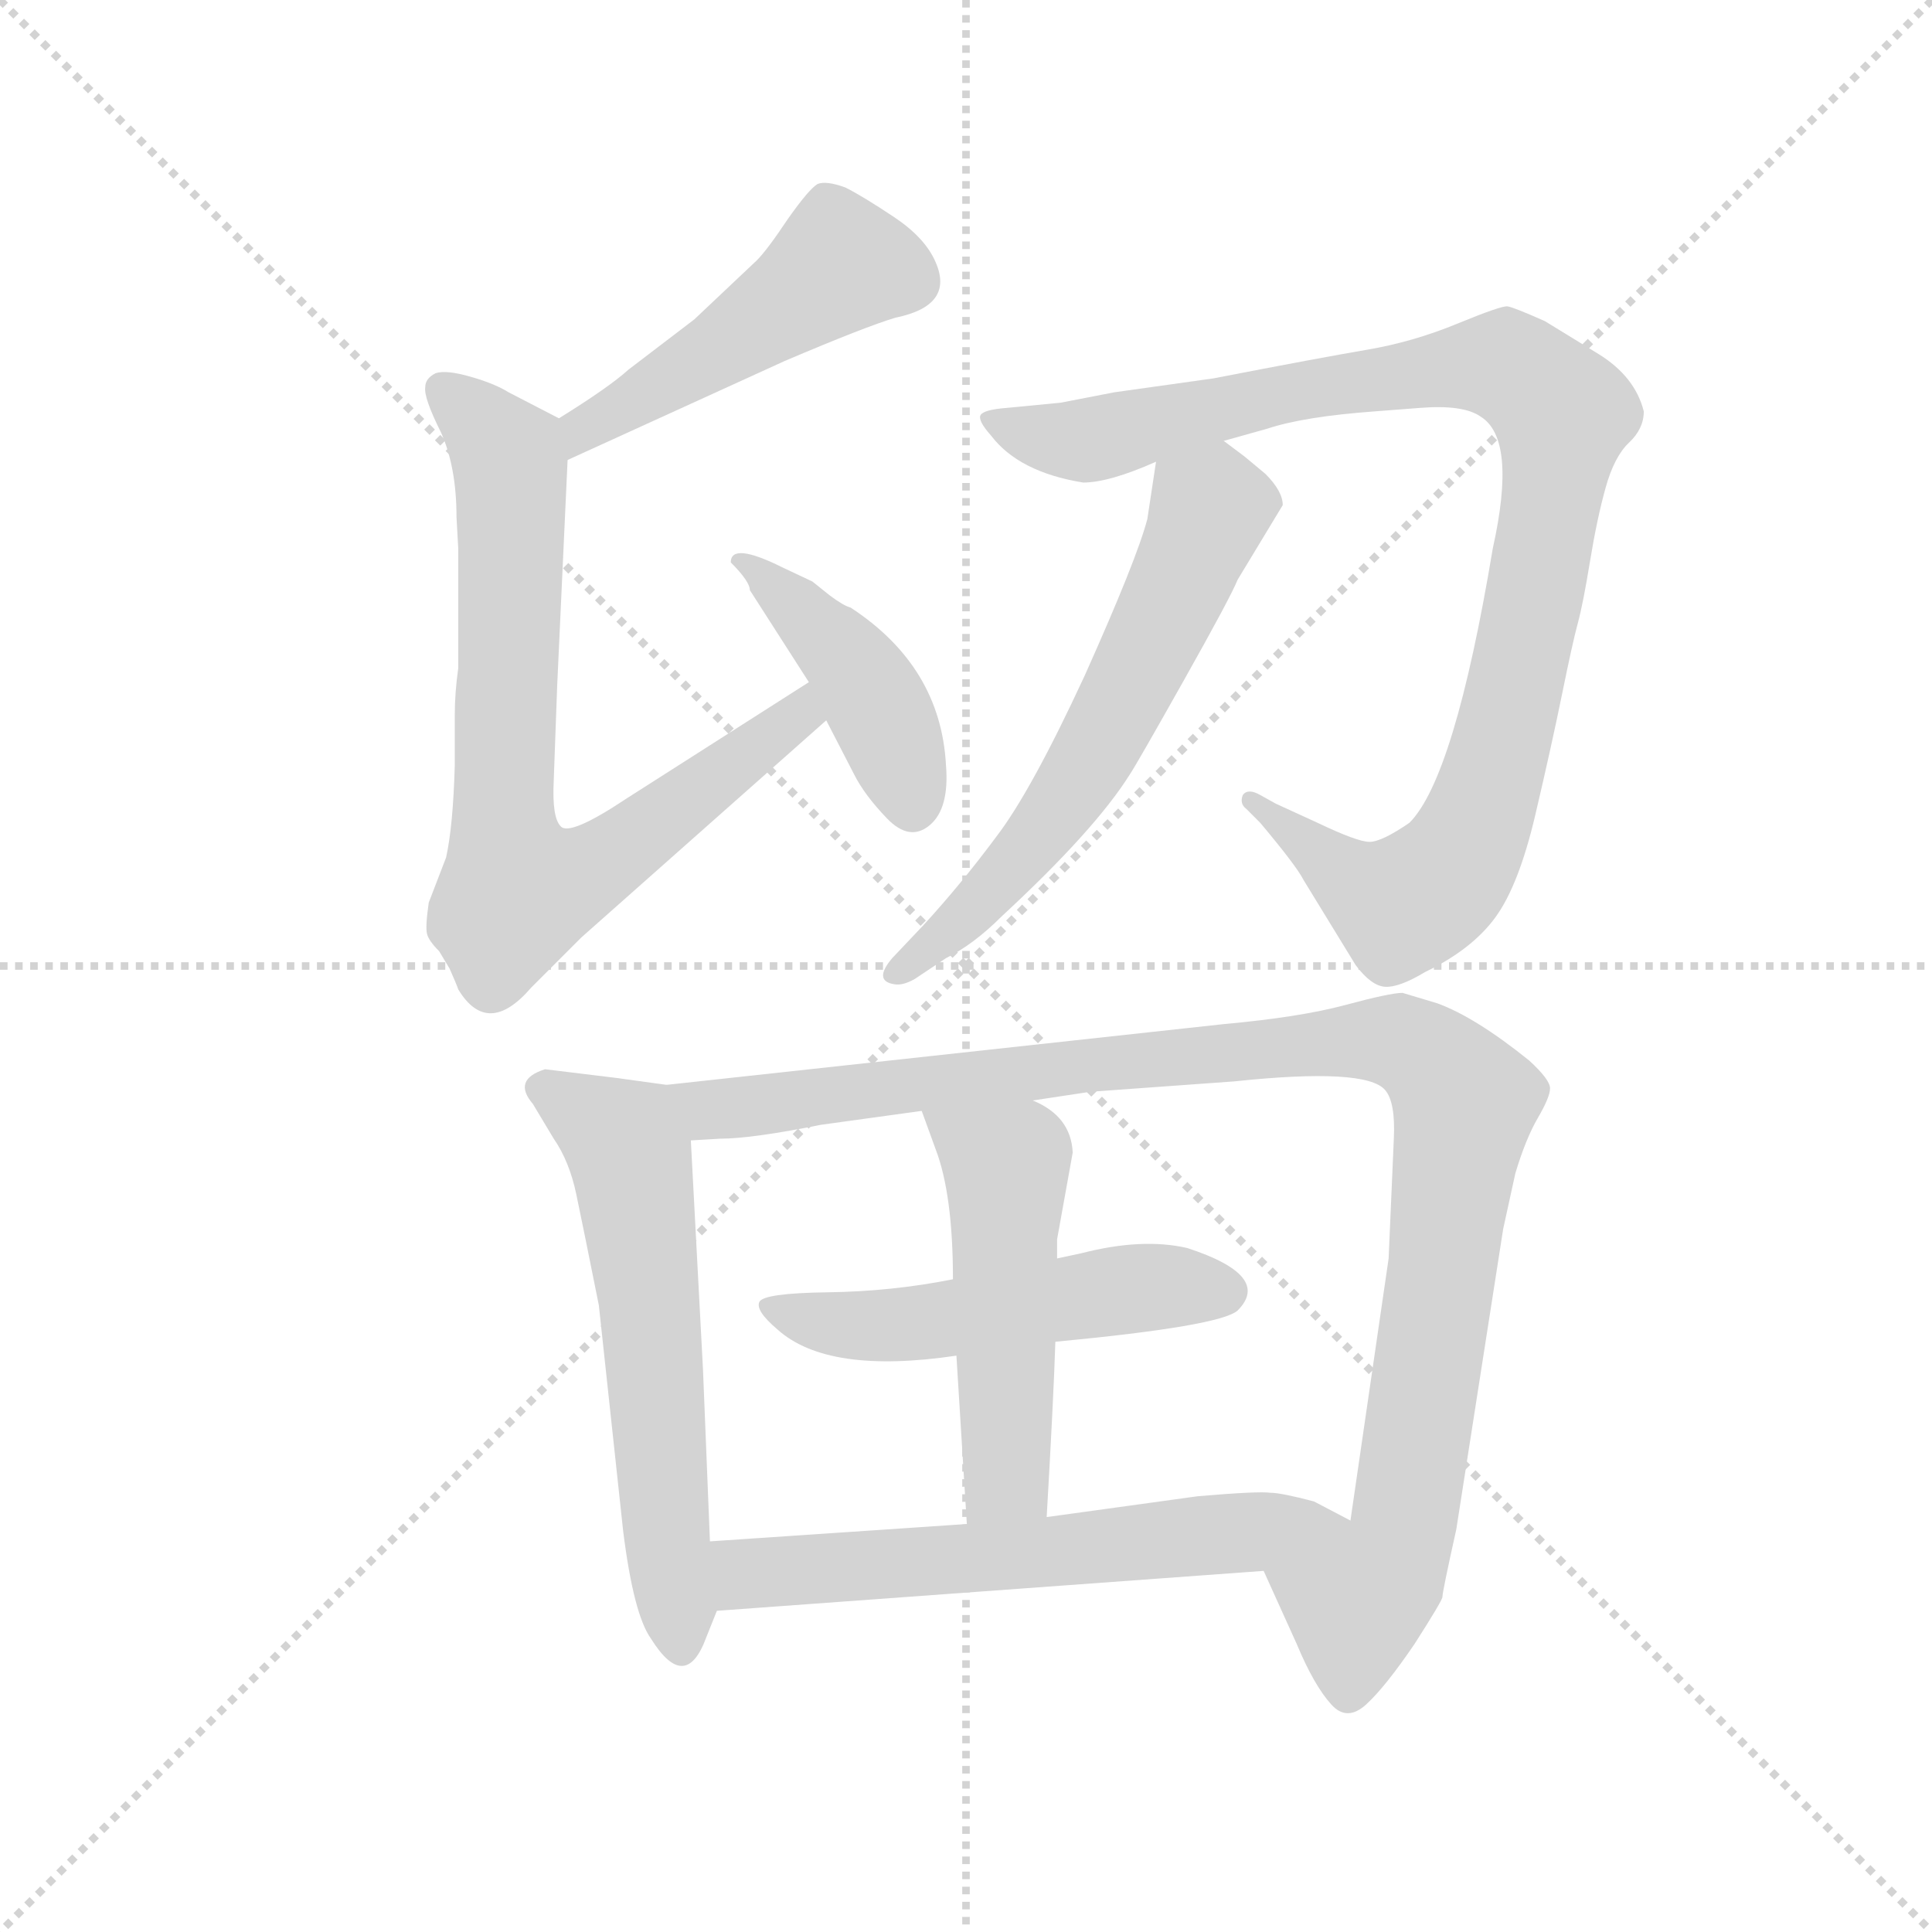 <svg version="1.1" viewBox="0 0 1024 1024" xmlns="http://www.w3.org/2000/svg">
  <g stroke="lightgray" stroke-dasharray="1,1" stroke-width="1" transform="scale(4, 4)">
    <line x1="0" y1="0" x2="256" y2="256"></line>
    <line x1="256" y1="0" x2="0" y2="256"></line>
    <line x1="128" y1="0" x2="128" y2="256"></line>
    <line x1="0" y1="128" x2="256" y2="128"></line>
  </g>
  <g transform="scale(0.92, -0.92) translate(60, -850)">
    <style type="text/css">
      
        @keyframes keyframes0 {
          from {
            stroke: blue;
            stroke-dashoffset: 485;
            stroke-width: 128;
          }
          61% {
            animation-timing-function: step-end;
            stroke: blue;
            stroke-dashoffset: 0;
            stroke-width: 128;
          }
          to {
            stroke: black;
            stroke-width: 1024;
          }
        }
        #make-me-a-hanzi-animation-0 {
          animation: keyframes0 0.645s both;
          animation-delay: 0s;
          animation-timing-function: linear;
        }
      
        @keyframes keyframes1 {
          from {
            stroke: blue;
            stroke-dashoffset: 765;
            stroke-width: 128;
          }
          71% {
            animation-timing-function: step-end;
            stroke: blue;
            stroke-dashoffset: 0;
            stroke-width: 128;
          }
          to {
            stroke: black;
            stroke-width: 1024;
          }
        }
        #make-me-a-hanzi-animation-1 {
          animation: keyframes1 0.873s both;
          animation-delay: 0.645s;
          animation-timing-function: linear;
        }
      
        @keyframes keyframes2 {
          from {
            stroke: blue;
            stroke-dashoffset: 431;
            stroke-width: 128;
          }
          58% {
            animation-timing-function: step-end;
            stroke: blue;
            stroke-dashoffset: 0;
            stroke-width: 128;
          }
          to {
            stroke: black;
            stroke-width: 1024;
          }
        }
        #make-me-a-hanzi-animation-2 {
          animation: keyframes2 0.601s both;
          animation-delay: 1.517s;
          animation-timing-function: linear;
        }
      
        @keyframes keyframes3 {
          from {
            stroke: blue;
            stroke-dashoffset: 1011;
            stroke-width: 128;
          }
          77% {
            animation-timing-function: step-end;
            stroke: blue;
            stroke-dashoffset: 0;
            stroke-width: 128;
          }
          to {
            stroke: black;
            stroke-width: 1024;
          }
        }
        #make-me-a-hanzi-animation-3 {
          animation: keyframes3 1.073s both;
          animation-delay: 2.118s;
          animation-timing-function: linear;
        }
      
        @keyframes keyframes4 {
          from {
            stroke: blue;
            stroke-dashoffset: 610;
            stroke-width: 128;
          }
          67% {
            animation-timing-function: step-end;
            stroke: blue;
            stroke-dashoffset: 0;
            stroke-width: 128;
          }
          to {
            stroke: black;
            stroke-width: 1024;
          }
        }
        #make-me-a-hanzi-animation-4 {
          animation: keyframes4 0.746s both;
          animation-delay: 3.191s;
          animation-timing-function: linear;
        }
      
        @keyframes keyframes5 {
          from {
            stroke: blue;
            stroke-dashoffset: 600;
            stroke-width: 128;
          }
          66% {
            animation-timing-function: step-end;
            stroke: blue;
            stroke-dashoffset: 0;
            stroke-width: 128;
          }
          to {
            stroke: black;
            stroke-width: 1024;
          }
        }
        #make-me-a-hanzi-animation-5 {
          animation: keyframes5 0.738s both;
          animation-delay: 3.937s;
          animation-timing-function: linear;
        }
      
        @keyframes keyframes6 {
          from {
            stroke: blue;
            stroke-dashoffset: 1077;
            stroke-width: 128;
          }
          78% {
            animation-timing-function: step-end;
            stroke: blue;
            stroke-dashoffset: 0;
            stroke-width: 128;
          }
          to {
            stroke: black;
            stroke-width: 1024;
          }
        }
        #make-me-a-hanzi-animation-6 {
          animation: keyframes6 1.126s both;
          animation-delay: 4.675s;
          animation-timing-function: linear;
        }
      
        @keyframes keyframes7 {
          from {
            stroke: blue;
            stroke-dashoffset: 523;
            stroke-width: 128;
          }
          63% {
            animation-timing-function: step-end;
            stroke: blue;
            stroke-dashoffset: 0;
            stroke-width: 128;
          }
          to {
            stroke: black;
            stroke-width: 1024;
          }
        }
        #make-me-a-hanzi-animation-7 {
          animation: keyframes7 0.676s both;
          animation-delay: 5.802s;
          animation-timing-function: linear;
        }
      
        @keyframes keyframes8 {
          from {
            stroke: blue;
            stroke-dashoffset: 510;
            stroke-width: 128;
          }
          62% {
            animation-timing-function: step-end;
            stroke: blue;
            stroke-dashoffset: 0;
            stroke-width: 128;
          }
          to {
            stroke: black;
            stroke-width: 1024;
          }
        }
        #make-me-a-hanzi-animation-8 {
          animation: keyframes8 0.665s both;
          animation-delay: 6.478s;
          animation-timing-function: linear;
        }
      
        @keyframes keyframes9 {
          from {
            stroke: blue;
            stroke-dashoffset: 617;
            stroke-width: 128;
          }
          67% {
            animation-timing-function: step-end;
            stroke: blue;
            stroke-dashoffset: 0;
            stroke-width: 128;
          }
          to {
            stroke: black;
            stroke-width: 1024;
          }
        }
        #make-me-a-hanzi-animation-9 {
          animation: keyframes9 0.752s both;
          animation-delay: 7.143s;
          animation-timing-function: linear;
        }
      
    </style>
    
      <path d="M 267 585 L 392 642 Q 439 662 456 667 Q 490 674 479 699 Q 473 713 455 725 Q 437 737 427 742 Q 416 746 411 744 Q 406 741 394 724 Q 382 706 376 700 L 340 666 L 302 637 Q 291 627 262 609 C 237 593 240 573 267 585 Z" fill="lightgray"></path>
    
      <path d="M 204 534 L 204 465 Q 202 451 202 438 L 202 409 Q 201 374 197 356 L 187 330 Q 185 316 186 312 Q 187 308 193 302 L 199 292 Q 203 283 204 280 Q 221 252 246 281 L 275 310 L 416 435 C 438 455 431 473 406 457 L 301 390 Q 268 368 263 374 Q 258 379 259 400 L 261 455 L 267 585 C 268 606 268 606 262 609 L 233 624 Q 225 629 211 633 Q 197 637 191 635 Q 185 632 185 627 Q 184 621 194 601 Q 203 581 203 552 L 204 534 Z" fill="lightgray"></path>
    
      <path d="M 416 435 L 432 404 Q 438 392 451 378.5 Q 464 365 475.5 374.5 Q 487 384 485 409 Q 482 466 430 500 Q 426 501 418 507 L 408 515 L 391 523 Q 361 538 361 526 Q 372 515 372 510 L 406 457 L 416 435 Z" fill="lightgray"></path>
    
      <path d="M 800 534 Q 778 402 752 376 Q 736 365 729 365 Q 722 365 699 376 L 675 387 L 666 392 Q 659 396 656 392 Q 654 387 658 384 L 666 376 Q 687 351 691 343 L 721 294 Q 730 282 738 281.5 Q 746 281 761 290 Q 788 303 801.5 321.5 Q 815 340 824.5 380.5 Q 834 421 840 450.5 Q 846 480 849 491 Q 852 502 856 526.5 Q 860 551 865 569 Q 870 587 878.5 595 Q 887 603 887 613 Q 882 633 861 646 L 830 665 Q 812 673 808.5 673.5 Q 805 674 779.5 663.5 Q 754 653 727.5 648.5 Q 701 644 639 632 L 582 624 L 551 618 L 520 615 Q 507 614 505 611 Q 503 608 511 599 Q 527 578 564 572 Q 579 572 606 584 L 645 596 L 670 603 Q 691 610 732 613 L 758 615 Q 783 617 793 610 Q 814 597 800 534 Z" fill="lightgray"></path>
    
      <path d="M 606 584 L 601 551 Q 595 528 565 461 Q 534 394 514 368 Q 494 341 472 317 L 454 298 Q 443 285 455 283 Q 460 282 467 286 L 485 298 Q 501 306 517 322 Q 571 372 591 404 Q 595 410 622 458 Q 649 506 653 516 L 679 559 Q 679 567 669 577 L 657 587 L 645 596 C 621 614 610 614 606 584 Z" fill="lightgray"></path>
    
      <path d="M 324 225 L 295 229 L 254 234 Q 235 228 247 214 L 259 194 Q 268 181 272 162 Q 276 143 285 98 L 299 -32 Q 305 -80 315 -94 Q 335 -126 347 -93 L 353 -78 L 349 -38 L 345 61 L 338 193 C 336 223 336 223 324 225 Z" fill="lightgray"></path>
    
      <path d="M 535 216 L 568 221 L 651 227 Q 727 235 738 222 Q 744 215 743 194 L 740 125 L 718 -26 C 714 -56 656 -28 668 -55 L 687 -97 Q 697 -121 707 -132 Q 716 -142 727 -132 Q 738 -122 755 -97 Q 771 -72 771 -70 Q 771 -67 779 -31 L 806 142 L 813 174 Q 819 194 826 206 Q 833 218 833 223 Q 833 228 821 239 Q 790 264 768 272 L 748 278 Q 741 278 715 271 Q 689 264 645 260 L 324 225 C 294 222 308 191 338 193 L 355 194 Q 373 194 413 202 L 471 210 L 535 216 Z" fill="lightgray"></path>
    
      <path d="M 548 77 Q 643 86 653 95 Q 673 115 624 131 Q 598 137 563 128 L 549 125 L 489 113 Q 454 106 417 105.5 Q 380 105 377.5 100 Q 375 95 388 84 Q 417 58 491 69 L 548 77 Z" fill="lightgray"></path>
    
      <path d="M 543 -24 Q 547 45 548 77 L 549 125 L 549 136 L 558 186 Q 557 207 535 216 C 508 230 461 238 471 210 L 479 188 Q 489 162 489 113 L 491 69 L 497 -28 C 499 -58 541 -54 543 -24 Z" fill="lightgray"></path>
    
      <path d="M 718 -26 L 697 -15 Q 678 -10 672 -10 Q 665 -9 630 -12 L 543 -24 L 497 -28 L 349 -38 C 319 -40 323 -80 353 -78 L 668 -55 C 698 -53 745 -40 718 -26 Z" fill="lightgray"></path>
    
    
      <clipPath id="make-me-a-hanzi-clip-0">
        <path d="M 267 585 L 392 642 Q 439 662 456 667 Q 490 674 479 699 Q 473 713 455 725 Q 437 737 427 742 Q 416 746 411 744 Q 406 741 394 724 Q 382 706 376 700 L 340 666 L 302 637 Q 291 627 262 609 C 237 593 240 573 267 585 Z"></path>
      </clipPath>
      <path clip-path="url(#make-me-a-hanzi-clip-0)" d="M 464 689 L 424 698 L 361 653 L 276 604 L 272 592" fill="none" id="make-me-a-hanzi-animation-0" stroke-dasharray="357 714" stroke-linecap="round"></path>
    
      <clipPath id="make-me-a-hanzi-clip-1">
        <path d="M 204 534 L 204 465 Q 202 451 202 438 L 202 409 Q 201 374 197 356 L 187 330 Q 185 316 186 312 Q 187 308 193 302 L 199 292 Q 203 283 204 280 Q 221 252 246 281 L 275 310 L 416 435 C 438 455 431 473 406 457 L 301 390 Q 268 368 263 374 Q 258 379 259 400 L 261 455 L 267 585 C 268 606 268 606 262 609 L 233 624 Q 225 629 211 633 Q 197 637 191 635 Q 185 632 185 627 Q 184 621 194 601 Q 203 581 203 552 L 204 534 Z"></path>
      </clipPath>
      <path clip-path="url(#make-me-a-hanzi-clip-1)" d="M 196 624 L 234 584 L 230 383 L 239 336 L 275 346 L 314 372 L 401 438 L 402 449" fill="none" id="make-me-a-hanzi-animation-1" stroke-dasharray="637 1274" stroke-linecap="round"></path>
    
      <clipPath id="make-me-a-hanzi-clip-2">
        <path d="M 416 435 L 432 404 Q 438 392 451 378.5 Q 464 365 475.5 374.5 Q 487 384 485 409 Q 482 466 430 500 Q 426 501 418 507 L 408 515 L 391 523 Q 361 538 361 526 Q 372 515 372 510 L 406 457 L 416 435 Z"></path>
      </clipPath>
      <path clip-path="url(#make-me-a-hanzi-clip-2)" d="M 368 524 L 379 524 L 433 463 L 450 433 L 465 387" fill="none" id="make-me-a-hanzi-animation-2" stroke-dasharray="303 606" stroke-linecap="round"></path>
    
      <clipPath id="make-me-a-hanzi-clip-3">
        <path d="M 800 534 Q 778 402 752 376 Q 736 365 729 365 Q 722 365 699 376 L 675 387 L 666 392 Q 659 396 656 392 Q 654 387 658 384 L 666 376 Q 687 351 691 343 L 721 294 Q 730 282 738 281.5 Q 746 281 761 290 Q 788 303 801.5 321.5 Q 815 340 824.5 380.5 Q 834 421 840 450.5 Q 846 480 849 491 Q 852 502 856 526.5 Q 860 551 865 569 Q 870 587 878.5 595 Q 887 603 887 613 Q 882 633 861 646 L 830 665 Q 812 673 808.5 673.5 Q 805 674 779.5 663.5 Q 754 653 727.5 648.5 Q 701 644 639 632 L 582 624 L 551 618 L 520 615 Q 507 614 505 611 Q 503 608 511 599 Q 527 578 564 572 Q 579 572 606 584 L 645 596 L 670 603 Q 691 610 732 613 L 758 615 Q 783 617 793 610 Q 814 597 800 534 Z"></path>
      </clipPath>
      <path clip-path="url(#make-me-a-hanzi-clip-3)" d="M 514 608 L 535 599 L 567 596 L 687 625 L 801 640 L 836 617 L 840 611 L 835 570 L 816 465 L 792 379 L 774 346 L 745 329 L 712 347 L 661 389" fill="none" id="make-me-a-hanzi-animation-3" stroke-dasharray="883 1766" stroke-linecap="round"></path>
    
      <clipPath id="make-me-a-hanzi-clip-4">
        <path d="M 606 584 L 601 551 Q 595 528 565 461 Q 534 394 514 368 Q 494 341 472 317 L 454 298 Q 443 285 455 283 Q 460 282 467 286 L 485 298 Q 501 306 517 322 Q 571 372 591 404 Q 595 410 622 458 Q 649 506 653 516 L 679 559 Q 679 567 669 577 L 657 587 L 645 596 C 621 614 610 614 606 584 Z"></path>
      </clipPath>
      <path clip-path="url(#make-me-a-hanzi-clip-4)" d="M 615 577 L 637 557 L 635 549 L 568 412 L 527 354 L 459 291" fill="none" id="make-me-a-hanzi-animation-4" stroke-dasharray="482 964" stroke-linecap="round"></path>
    
      <clipPath id="make-me-a-hanzi-clip-5">
        <path d="M 324 225 L 295 229 L 254 234 Q 235 228 247 214 L 259 194 Q 268 181 272 162 Q 276 143 285 98 L 299 -32 Q 305 -80 315 -94 Q 335 -126 347 -93 L 353 -78 L 349 -38 L 345 61 L 338 193 C 336 223 336 223 324 225 Z"></path>
      </clipPath>
      <path clip-path="url(#make-me-a-hanzi-clip-5)" d="M 253 223 L 299 193 L 303 184 L 332 -94" fill="none" id="make-me-a-hanzi-animation-5" stroke-dasharray="472 944" stroke-linecap="round"></path>
    
      <clipPath id="make-me-a-hanzi-clip-6">
        <path d="M 535 216 L 568 221 L 651 227 Q 727 235 738 222 Q 744 215 743 194 L 740 125 L 718 -26 C 714 -56 656 -28 668 -55 L 687 -97 Q 697 -121 707 -132 Q 716 -142 727 -132 Q 738 -122 755 -97 Q 771 -72 771 -70 Q 771 -67 779 -31 L 806 142 L 813 174 Q 819 194 826 206 Q 833 218 833 223 Q 833 228 821 239 Q 790 264 768 272 L 748 278 Q 741 278 715 271 Q 689 264 645 260 L 324 225 C 294 222 308 191 338 193 L 355 194 Q 373 194 413 202 L 471 210 L 535 216 Z"></path>
      </clipPath>
      <path clip-path="url(#make-me-a-hanzi-clip-6)" d="M 332 222 L 359 211 L 672 247 L 741 251 L 762 242 L 784 215 L 748 -35 L 721 -73 L 717 -124" fill="none" id="make-me-a-hanzi-animation-6" stroke-dasharray="949 1898" stroke-linecap="round"></path>
    
      <clipPath id="make-me-a-hanzi-clip-7">
        <path d="M 548 77 Q 643 86 653 95 Q 673 115 624 131 Q 598 137 563 128 L 549 125 L 489 113 Q 454 106 417 105.5 Q 380 105 377.5 100 Q 375 95 388 84 Q 417 58 491 69 L 548 77 Z"></path>
      </clipPath>
      <path clip-path="url(#make-me-a-hanzi-clip-7)" d="M 382 98 L 419 87 L 461 86 L 590 108 L 645 106" fill="none" id="make-me-a-hanzi-animation-7" stroke-dasharray="395 790" stroke-linecap="round"></path>
    
      <clipPath id="make-me-a-hanzi-clip-8">
        <path d="M 543 -24 Q 547 45 548 77 L 549 125 L 549 136 L 558 186 Q 557 207 535 216 C 508 230 461 238 471 210 L 479 188 Q 489 162 489 113 L 491 69 L 497 -28 C 499 -58 541 -54 543 -24 Z"></path>
      </clipPath>
      <path clip-path="url(#make-me-a-hanzi-clip-8)" d="M 478 206 L 520 174 L 520 -2 L 504 -21" fill="none" id="make-me-a-hanzi-animation-8" stroke-dasharray="382 764" stroke-linecap="round"></path>
    
      <clipPath id="make-me-a-hanzi-clip-9">
        <path d="M 718 -26 L 697 -15 Q 678 -10 672 -10 Q 665 -9 630 -12 L 543 -24 L 497 -28 L 349 -38 C 319 -40 323 -80 353 -78 L 668 -55 C 698 -53 745 -40 718 -26 Z"></path>
      </clipPath>
      <path clip-path="url(#make-me-a-hanzi-clip-9)" d="M 360 -71 L 370 -56 L 533 -46 L 686 -26 L 711 -28" fill="none" id="make-me-a-hanzi-animation-9" stroke-dasharray="489 978" stroke-linecap="round"></path>
    
  </g>
</svg>